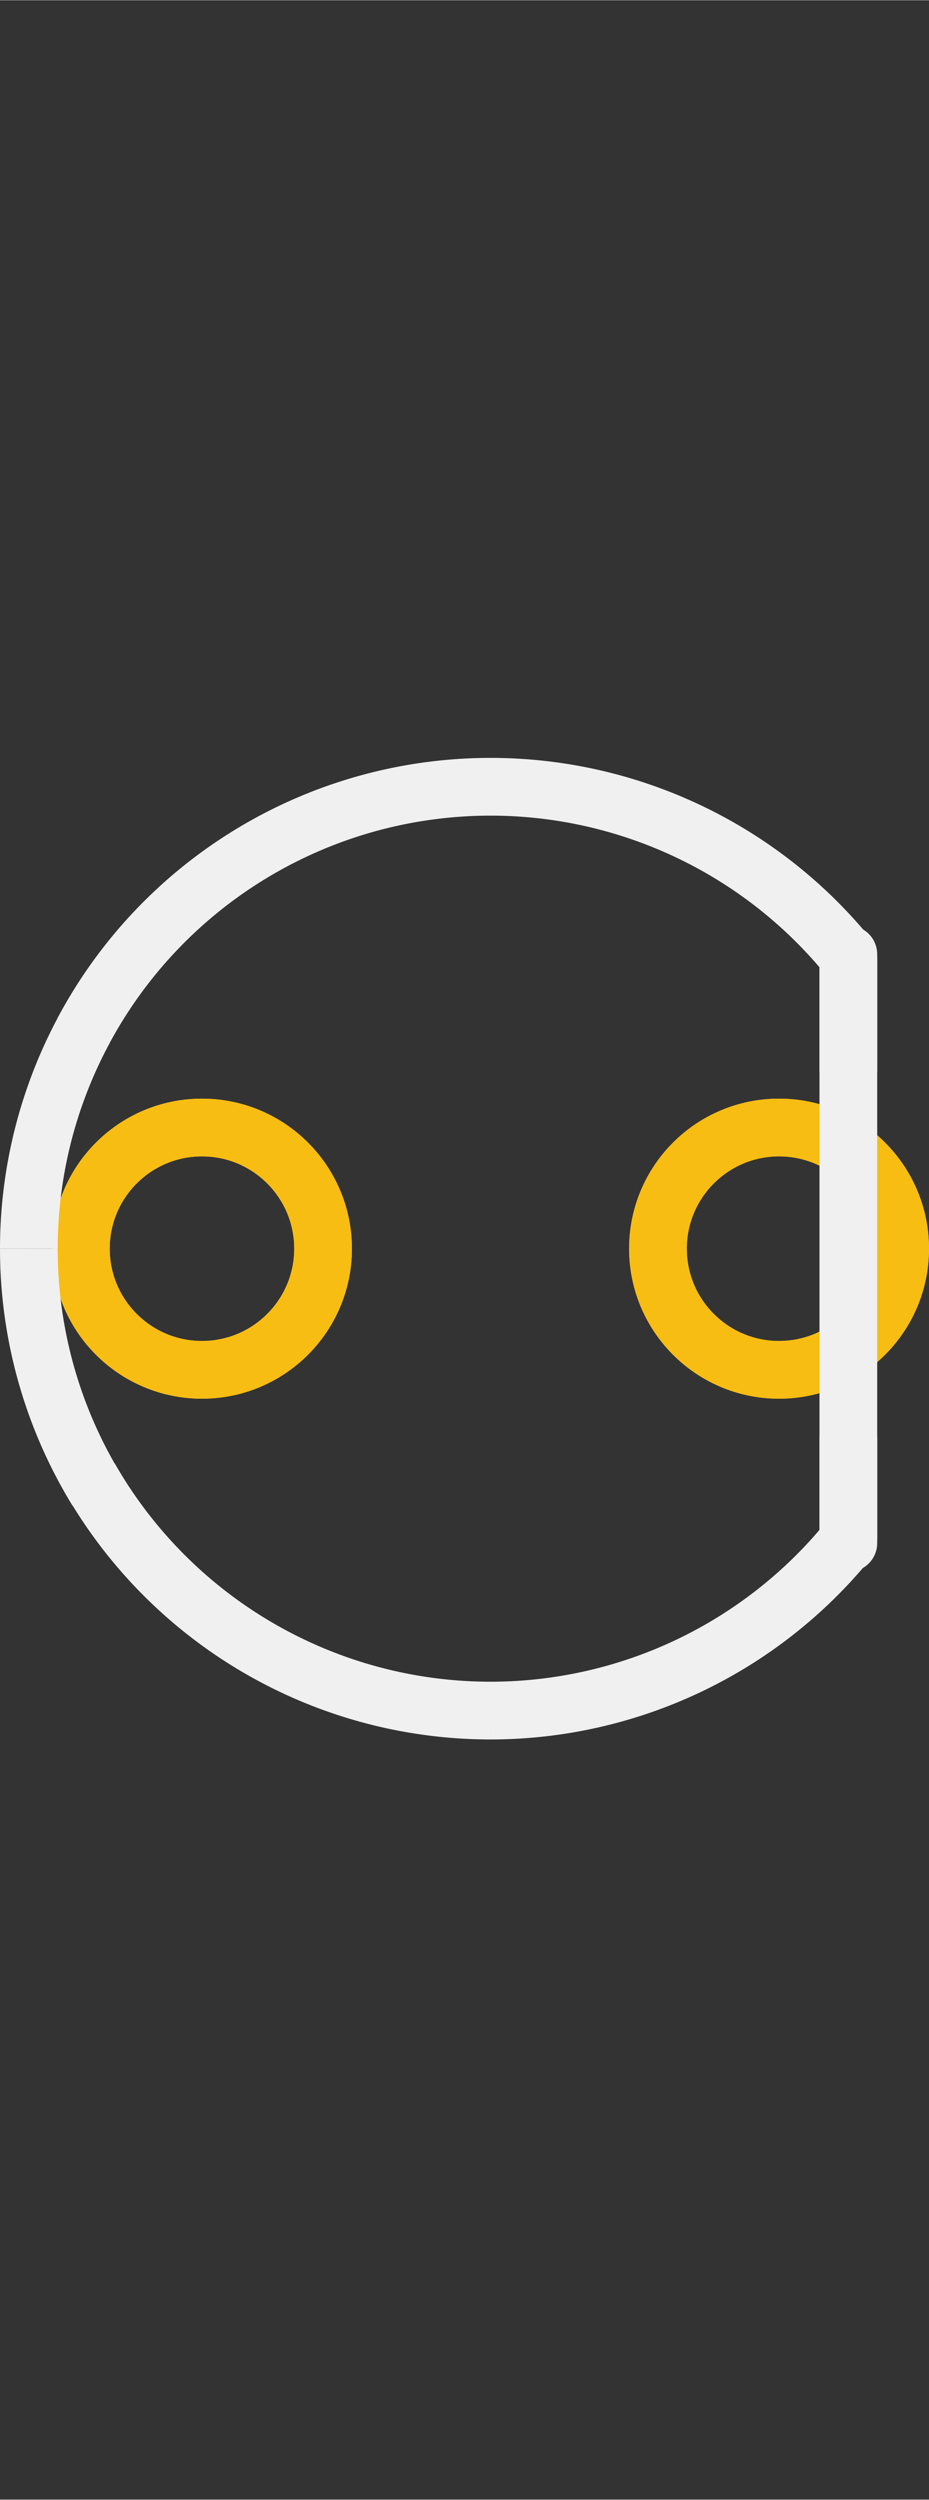 <?xml version='1.0' encoding='UTF-8' standalone='no'?>
<!-- Created with Fritzing (http://www.fritzing.org/) -->
<svg xmlns:svg='http://www.w3.org/2000/svg' xmlns='http://www.w3.org/2000/svg' version='1.2' baseProfile='tiny' x='0in' y='0in' width='0.161in' height='0.433in' viewBox='0 0 4.089 10.995' >
<rect x="0" y="0" width="4.089" height="10.995" fill="#333333" stroke="none"/>
<g id='copper1'>
<circle id='connector0pin' connectorname='A' cx='0.889' cy='5.492' r='0.533' stroke='#F7BD13' stroke-width='0.254' fill='none' />
<circle id='connector1pin' connectorname='K' cx='3.429' cy='5.492' r='0.533' stroke='#F7BD13' stroke-width='0.254' fill='none' />
<g id='copper0'>
<circle id='connector0pin' connectorname='A' cx='0.889' cy='5.492' r='0.533' stroke='#F7BD13' stroke-width='0.254' fill='none' />
<circle id='connector1pin' connectorname='K' cx='3.429' cy='5.492' r='0.533' stroke='#F7BD13' stroke-width='0.254' fill='none' />
</g>
</g>
<g id='silkscreen'>
<line x1='3.734' y1='6.762' x2='3.734' y2='4.222' stroke='#f0f0f0' stroke-width='0.254' stroke-linecap='round'/>
<path fill='none' d='M2.159,3.46 A2.032,2.032 0 0 1 3.72,4.191' stroke-width='0.254' stroke='#f0f0f0' />
<path fill='none' d='M0.366,4.536 A2.032,2.032 0 0 1 2.159,3.46' stroke-width='0.254' stroke='#f0f0f0' />
<path fill='none' d='M2.159,7.524 A2.032,2.032 0 0 0 3.71,6.804' stroke-width='0.254' stroke='#f0f0f0' />
<path fill='none' d='M0.395,6.5 A2.032,2.032 0 0 0 2.159,7.524' stroke-width='0.254' stroke='#f0f0f0' />
<path fill='none' d='M0.127,5.492 A2.032,2.032 0 0 1 0.37,4.529' stroke-width='0.254' stroke='#f0f0f0' />
<path fill='none' d='M0.127,5.492 A2.032,2.032 0 0 0 0.428,6.557' stroke-width='0.254' stroke='#f0f0f0' />
<line x1='3.734' y1='4.197' x2='3.734' y2='4.705' stroke='#f0f0f0' stroke-width='0.254' stroke-linecap='round'/>
<line x1='3.734' y1='6.787' x2='3.734' y2='6.33' stroke='#f0f0f0' stroke-width='0.254' stroke-linecap='round'/>
</g>
</svg>